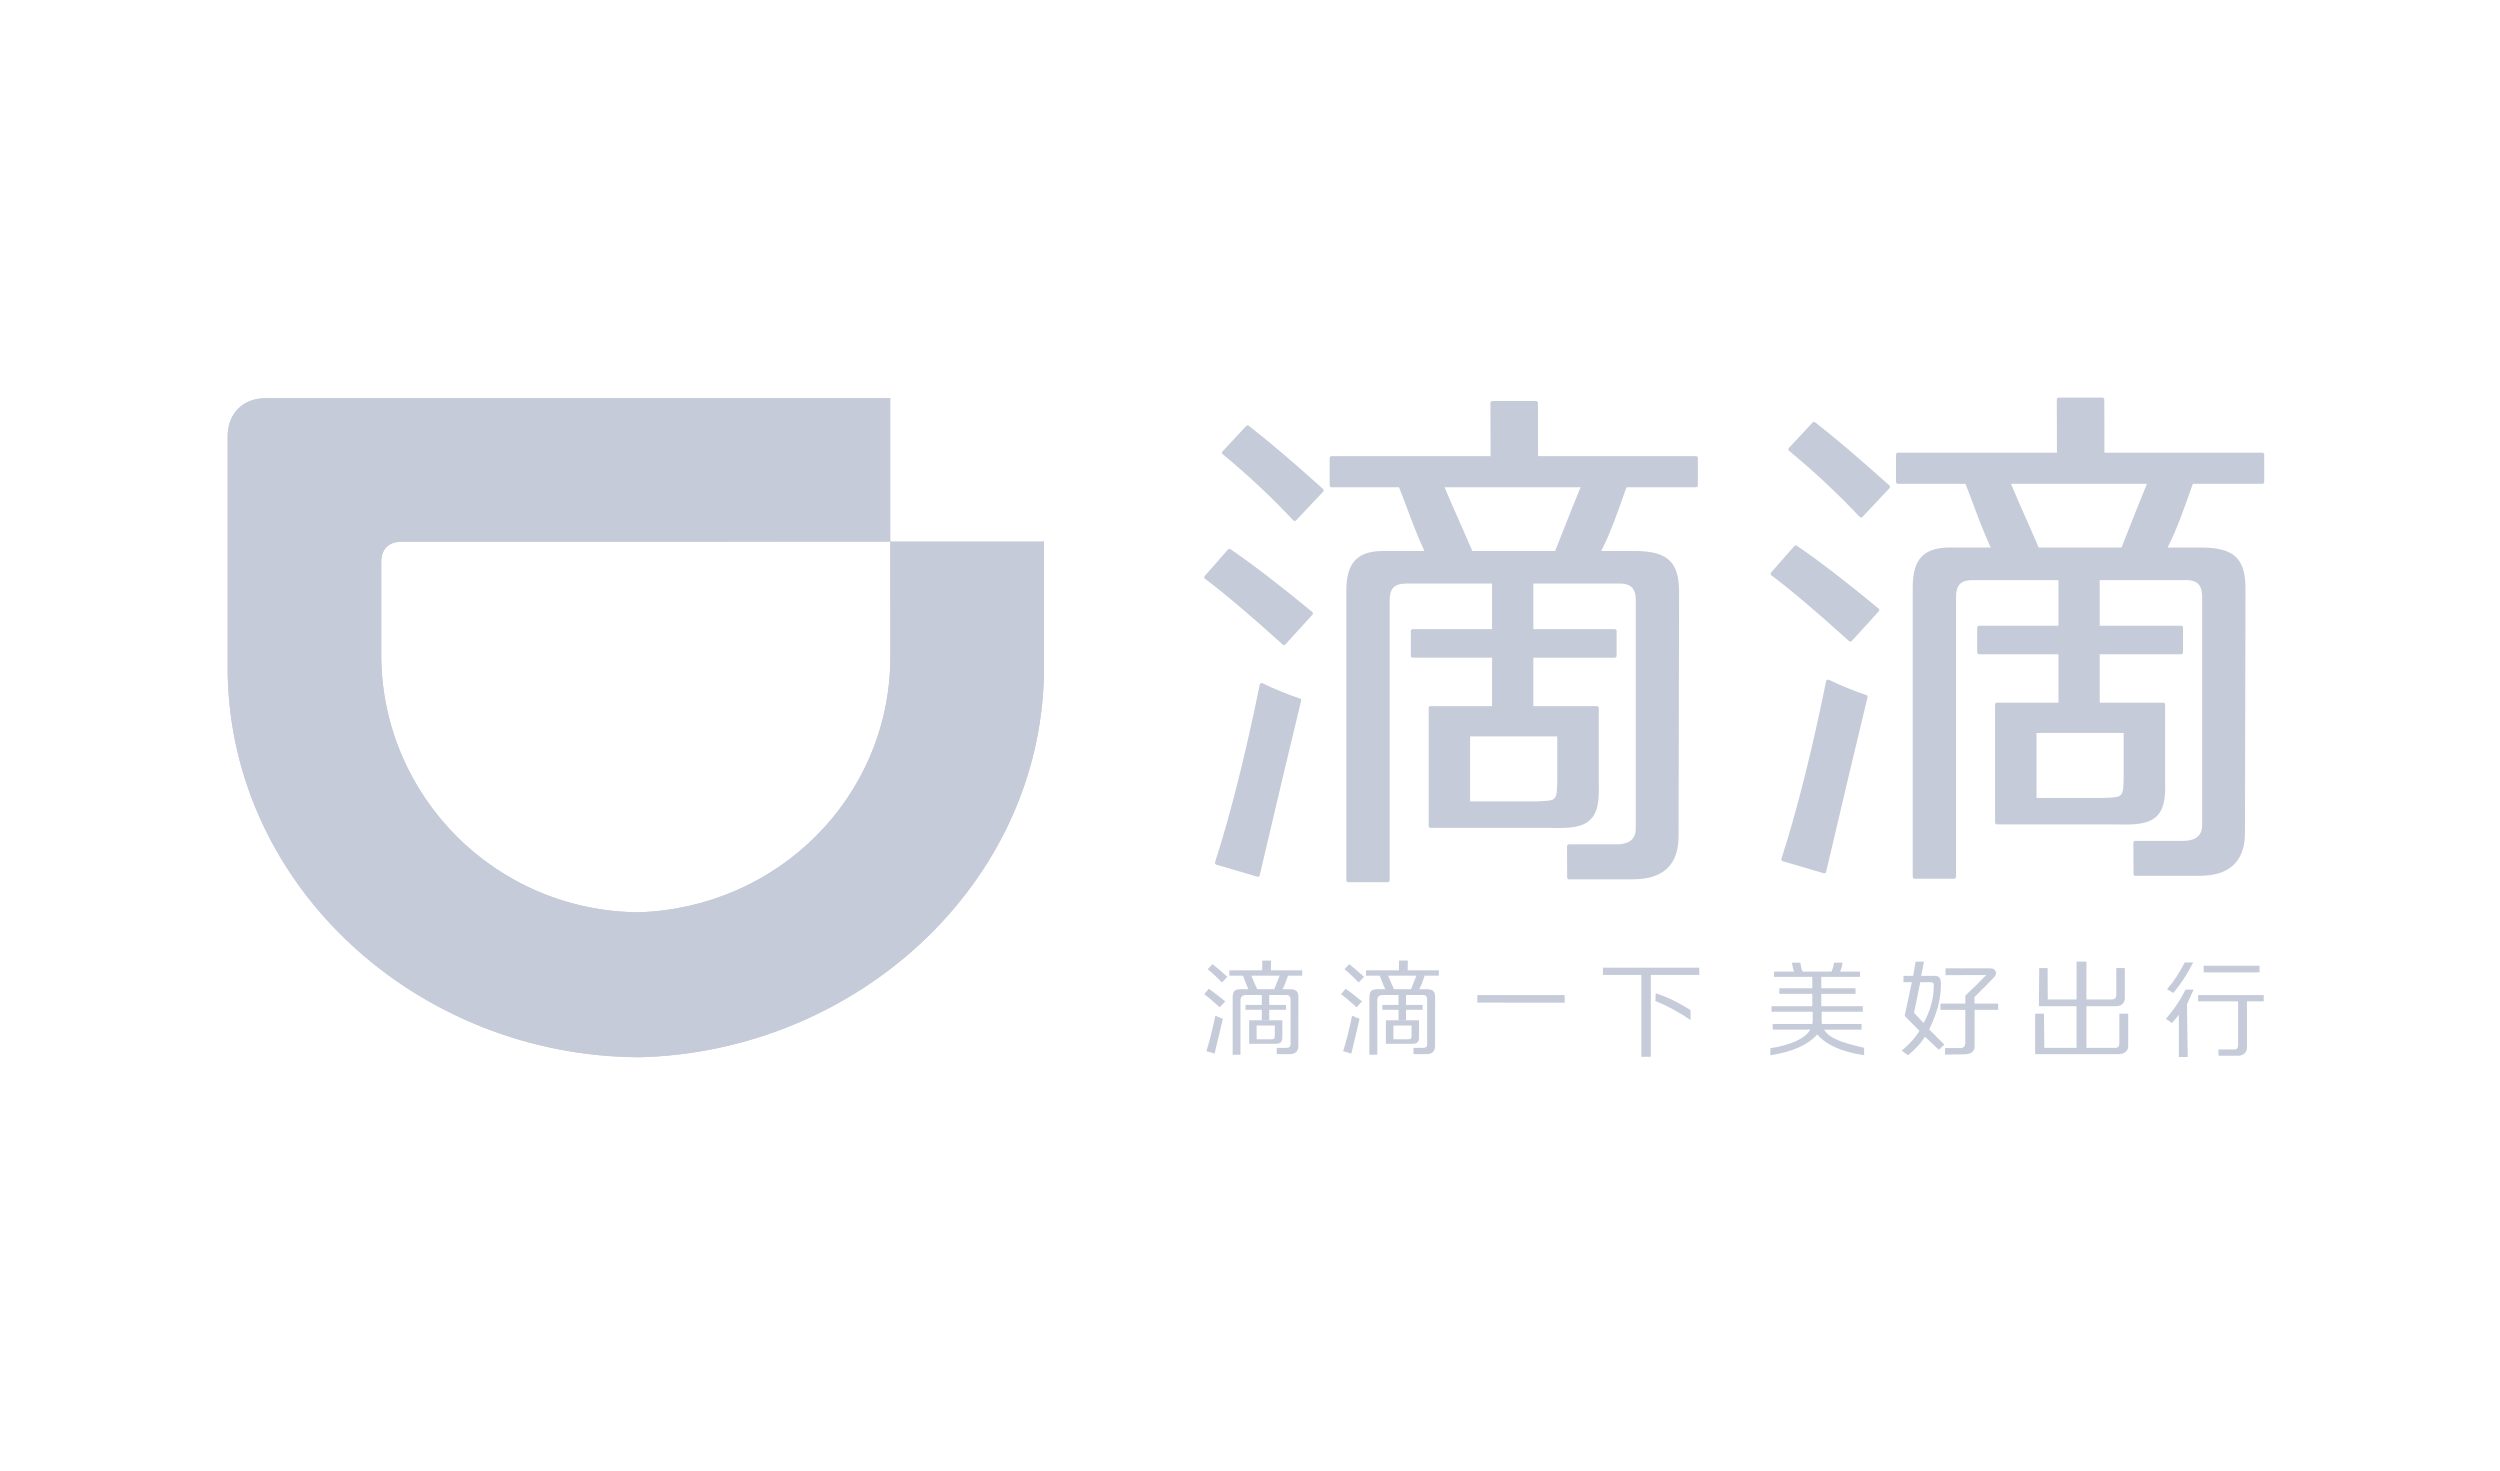 <?xml version="1.0" encoding="UTF-8"?>
<svg width="170px" height="100px" viewBox="0 0 170 100" version="1.1" xmlns="http://www.w3.org/2000/svg" xmlns:xlink="http://www.w3.org/1999/xlink">
    <!-- Generator: Sketch 44 (41411) - http://www.bohemiancoding.com/sketch -->
    <title>enterprise-02</title>
    <desc>Created with Sketch.</desc>
    <defs></defs>
    <g id="_____Page" stroke="none" stroke-width="1" fill="none" fill-rule="evenodd">
        <g id="about" transform="translate(-485, -2082)">
            <g id="section-3" transform="translate(0, 1721)">
                <rect id="background" fill="#FFFFFF" x="0" y="0" width="1440" height="860"></rect>
                <g id="enterprise-02" transform="translate(435, 331)">
                    <g transform="translate(50, 30)">
                        <rect id="Rectangle-3-Copy" x="0" y="0" width="170" height="100"></rect>
                        <g id="logo-color-didi" transform="translate(15, 27)" fill-rule="nonzero" fill="#C6CBD9">
                            <g id="Group" transform="translate(66.685, 0)">
                                <path d="M1.986,10.344 C1.964,10.329 1.939,10.322 1.914,10.322 C1.879,10.322 1.845,10.337 1.819,10.364 L0.235,12.17 C0.211,12.198 0.201,12.232 0.203,12.268 C0.205,12.305 0.225,12.334 0.254,12.357 C1.507,13.287 3.237,14.751 5.54,16.83 C5.565,16.851 5.596,16.864 5.627,16.864 C5.659,16.864 5.696,16.848 5.721,16.821 C6.21,16.286 6.812,15.628 7.561,14.799 C7.584,14.774 7.597,14.739 7.592,14.705 C7.591,14.671 7.574,14.638 7.549,14.615 C5.346,12.796 3.473,11.357 1.986,10.344 L1.986,10.344 L1.986,10.344 Z" id="Shape"></path>
                                <path d="M6.708,20.498 C5.868,20.218 5.015,19.87 4.159,19.46 C4.143,19.452 4.123,19.448 4.104,19.448 C4.086,19.448 4.065,19.452 4.047,19.46 C4.013,19.479 3.986,19.51 3.979,19.55 C3.011,24.305 1.988,28.372 0.939,31.634 C0.927,31.666 0.934,31.702 0.946,31.734 C0.962,31.764 0.991,31.786 1.023,31.797 L3.813,32.616 C3.823,32.621 3.837,32.622 3.85,32.622 C3.872,32.622 3.894,32.616 3.915,32.606 C3.945,32.588 3.968,32.558 3.974,32.524 C5.114,27.652 6.009,23.879 6.791,20.651 C6.808,20.585 6.772,20.519 6.708,20.498 L6.708,20.498 L6.708,20.498 Z" id="Shape"></path>
                                <path d="M3.229,1.951 C3.208,1.932 3.179,1.924 3.149,1.924 C3.115,1.924 3.08,1.936 3.056,1.965 L1.444,3.7 C1.42,3.725 1.407,3.76 1.41,3.796 C1.411,3.829 1.429,3.863 1.458,3.886 C3.157,5.285 4.772,6.799 6.261,8.385 C6.286,8.412 6.319,8.427 6.356,8.427 L6.356,8.427 C6.391,8.427 6.426,8.412 6.451,8.385 L8.291,6.432 C8.313,6.406 8.327,6.372 8.324,6.339 C8.324,6.303 8.308,6.272 8.282,6.249 C6.238,4.411 4.587,3.006 3.229,1.951 L3.229,1.951 L3.229,1.951 Z" id="Shape"></path>
                                <path d="M33.642,4.019 L22.902,4.019 L22.895,0.397 C22.895,0.326 22.835,0.27 22.763,0.27 L19.791,0.27 C19.76,0.27 19.727,0.283 19.701,0.309 C19.68,0.332 19.664,0.364 19.664,0.399 L19.673,4.019 L8.857,4.019 C8.788,4.019 8.731,4.075 8.731,4.146 L8.731,6.005 C8.731,6.076 8.788,6.133 8.857,6.133 L13.446,6.133 C13.602,6.509 13.774,6.973 13.959,7.462 C14.313,8.411 14.712,9.479 15.172,10.467 L12.574,10.467 C10.679,10.423 9.839,11.159 9.867,13.272 L9.867,32.861 C9.867,32.932 9.924,32.989 9.995,32.989 L12.684,32.989 C12.753,32.989 12.811,32.932 12.811,32.861 L12.811,13.783 C12.829,13.011 13.135,12.693 13.908,12.682 L19.776,12.682 L19.776,15.782 L14.38,15.782 C14.308,15.782 14.252,15.837 14.252,15.91 L14.252,17.595 C14.252,17.665 14.308,17.723 14.38,17.723 L19.776,17.723 L19.776,21.015 L15.594,21.015 C15.521,21.015 15.465,21.074 15.465,21.143 L15.465,29.164 C15.465,29.233 15.521,29.293 15.594,29.293 L23.68,29.293 C23.909,29.301 24.113,29.306 24.304,29.306 C25.449,29.306 26.079,29.133 26.49,28.708 C26.916,28.269 27.076,27.561 27.03,26.347 L27.03,21.144 C27.03,21.074 26.973,21.016 26.902,21.016 L22.583,21.016 L22.583,17.724 L28.116,17.724 C28.188,17.724 28.245,17.666 28.245,17.596 L28.245,15.91 C28.245,15.836 28.188,15.782 28.116,15.782 L22.583,15.782 L22.583,12.682 L28.461,12.682 C29.366,12.681 29.588,13.158 29.547,14.094 L29.547,29.356 C29.547,30.231 28.847,30.415 28.257,30.415 L24.998,30.415 C24.964,30.415 24.933,30.43 24.909,30.453 C24.885,30.477 24.873,30.51 24.873,30.545 L24.881,32.664 C24.881,32.734 24.939,32.793 25.009,32.793 L29.353,32.793 C31.412,32.793 32.458,31.806 32.458,29.862 L32.493,13.417 C32.517,11.325 31.873,10.442 29.366,10.467 L27.199,10.467 C27.794,9.312 28.299,7.882 28.708,6.719 C28.782,6.516 28.85,6.319 28.917,6.134 L33.642,6.134 C33.714,6.134 33.77,6.077 33.77,6.006 L33.77,4.147 C33.77,4.075 33.714,4.019 33.642,4.019 L33.642,4.019 L33.642,4.019 Z M25.795,6.133 C25.529,6.757 24.808,8.584 24.355,9.732 C24.227,10.059 24.121,10.322 24.063,10.467 L18.433,10.467 C18.344,10.25 18.108,9.714 17.76,8.927 C17.305,7.896 16.752,6.644 16.552,6.133 L25.795,6.133 L25.795,6.133 L25.795,6.133 Z M18.282,27.495 L18.282,23.075 L24.208,23.075 L24.208,26.085 C24.185,27.436 24.165,27.437 22.985,27.487 L22.805,27.494 L18.282,27.494 L18.282,27.495 L18.282,27.495 Z" id="Shape"></path>
                            </g>
                            <g id="Group" transform="translate(105.016, 0)">
                                <path d="M2.17,10.11 C2.148,10.094 2.121,10.088 2.097,10.088 C2.063,10.088 2.027,10.101 2.001,10.13 L0.416,11.937 C0.394,11.964 0.381,12 0.388,12.036 C0.392,12.072 0.411,12.101 0.437,12.124 C1.689,13.055 3.418,14.517 5.724,16.597 C5.746,16.618 5.779,16.629 5.809,16.629 C5.844,16.629 5.879,16.614 5.905,16.587 C6.393,16.053 6.997,15.395 7.743,14.564 C7.767,14.54 7.781,14.507 7.777,14.47 C7.775,14.436 7.758,14.404 7.731,14.381 C5.527,12.561 3.656,11.122 2.17,10.11 L2.17,10.11 L2.17,10.11 Z" id="Shape"></path>
                                <path d="M6.892,20.264 C6.053,19.983 5.195,19.634 4.345,19.225 C4.327,19.216 4.309,19.213 4.288,19.213 C4.267,19.213 4.249,19.217 4.232,19.225 C4.196,19.243 4.17,19.276 4.161,19.314 C3.196,24.069 2.173,28.136 1.122,31.399 C1.111,31.431 1.115,31.467 1.131,31.499 C1.147,31.528 1.175,31.549 1.209,31.562 L3.999,32.38 C4.008,32.385 4.021,32.386 4.035,32.386 C4.055,32.386 4.078,32.38 4.099,32.369 C4.129,32.353 4.152,32.321 4.16,32.288 C5.3,27.416 6.194,23.644 6.976,20.416 C6.99,20.35 6.957,20.285 6.892,20.264 L6.892,20.264 L6.892,20.264 Z" id="Shape"></path>
                                <path d="M3.412,1.715 C3.39,1.698 3.362,1.688 3.332,1.688 C3.296,1.688 3.265,1.702 3.239,1.731 L1.626,3.465 C1.599,3.492 1.589,3.525 1.591,3.561 C1.594,3.595 1.611,3.629 1.637,3.652 C3.336,5.052 4.954,6.566 6.444,8.15 C6.468,8.178 6.5,8.192 6.536,8.192 L6.536,8.192 C6.573,8.192 6.607,8.178 6.631,8.15 L8.471,6.196 C8.494,6.171 8.506,6.139 8.506,6.104 C8.505,6.069 8.487,6.037 8.464,6.016 C6.423,4.177 4.769,2.771 3.412,1.715 L3.412,1.715 L3.412,1.715 Z" id="Shape"></path>
                                <path d="M33.826,3.783 L23.085,3.783 L23.076,0.162 C23.076,0.092 23.02,0.036 22.948,0.036 L19.976,0.036 C19.942,0.036 19.911,0.049 19.885,0.074 C19.862,0.097 19.847,0.13 19.847,0.163 L19.856,3.783 L9.041,3.783 C8.972,3.783 8.913,3.84 8.913,3.911 L8.913,5.771 C8.913,5.841 8.972,5.897 9.041,5.897 L13.631,5.897 C13.787,6.275 13.96,6.737 14.143,7.227 C14.494,8.175 14.895,9.245 15.354,10.233 L12.754,10.233 C10.859,10.189 10.02,10.923 10.05,13.036 L10.05,32.626 C10.05,32.698 10.106,32.753 10.176,32.753 L12.864,32.753 C12.936,32.753 12.995,32.697 12.995,32.626 L12.995,13.549 C13.01,12.778 13.315,12.459 14.091,12.447 L19.959,12.447 L19.959,15.548 L14.562,15.548 C14.491,15.548 14.433,15.603 14.433,15.676 L14.433,17.361 C14.433,17.43 14.49,17.489 14.562,17.489 L19.959,17.489 L19.959,20.78 L15.777,20.78 C15.706,20.78 15.647,20.838 15.647,20.908 L15.647,28.93 C15.647,28.999 15.707,29.059 15.777,29.059 L23.863,29.059 C24.091,29.067 24.297,29.07 24.486,29.07 C25.63,29.07 26.263,28.899 26.672,28.473 C27.098,28.034 27.261,27.326 27.213,26.111 L27.213,20.908 C27.213,20.838 27.156,20.78 27.086,20.78 L22.764,20.78 L22.764,17.489 L28.302,17.489 C28.371,17.489 28.429,17.43 28.429,17.361 L28.429,15.676 C28.429,15.604 28.371,15.548 28.302,15.548 L22.764,15.548 L22.764,12.447 L28.644,12.447 C29.548,12.446 29.771,12.923 29.73,13.859 L29.73,29.12 C29.73,29.996 29.028,30.179 28.437,30.179 L25.182,30.179 C25.147,30.179 25.114,30.194 25.09,30.218 C25.067,30.242 25.054,30.274 25.054,30.31 L25.065,32.428 C25.067,32.499 25.121,32.556 25.192,32.556 L29.54,32.556 C31.598,32.556 32.641,31.569 32.641,29.626 L32.678,13.181 C32.702,11.088 32.054,10.206 29.547,10.232 L27.379,10.232 C27.975,9.077 28.479,7.645 28.89,6.483 C28.961,6.28 29.031,6.084 29.1,5.897 L33.824,5.897 C33.893,5.897 33.951,5.841 33.951,5.771 L33.951,3.912 C33.952,3.84 33.895,3.783 33.826,3.783 L33.826,3.783 L33.826,3.783 Z M25.977,5.897 C25.71,6.522 24.992,8.349 24.536,9.498 C24.409,9.823 24.305,10.087 24.246,10.232 L18.614,10.232 C18.528,10.014 18.292,9.479 17.944,8.691 C17.485,7.661 16.934,6.41 16.731,5.897 L25.977,5.897 L25.977,5.897 L25.977,5.897 Z M18.467,27.26 L18.467,22.84 L24.392,22.84 L24.392,25.852 C24.37,27.203 24.346,27.203 23.168,27.253 L22.99,27.261 L18.467,27.261 L18.467,27.26 L18.467,27.26 Z" id="Shape"></path>
                            </g>
                            <g id="Group" transform="translate(66.685, 38.179)">
                                <path d="M27.316,1.117 L27.316,0.624 L33.867,0.624 L33.867,1.117 L30.573,1.117 L30.573,6.685 L29.927,6.685 L29.927,1.117 L27.316,1.117 L27.316,1.117 L27.316,1.117 Z M33.272,4.184 C32.486,3.645 31.687,3.211 30.883,2.891 L30.903,2.365 C31.842,2.661 32.62,3.1 33.272,3.509 L33.272,4.184 L33.272,4.184 L33.272,4.184 Z" id="Shape"></path>
                                <path d="M42.358,4.837 L44.904,4.837 L44.904,4.454 L42.214,4.454 C42.198,4.397 42.189,4.331 42.189,4.258 L42.189,3.62 L44.989,3.62 L44.989,3.243 L42.162,3.243 L42.162,2.406 L44.491,2.406 L44.491,2.021 L42.162,2.021 L42.162,1.25 L44.794,1.25 L44.794,0.889 L43.436,0.889 C43.526,0.725 43.585,0.522 43.603,0.282 L43.022,0.282 C43.002,0.502 42.945,0.707 42.855,0.889 L40.888,0.889 C40.81,0.707 40.765,0.502 40.746,0.282 L40.161,0.282 C40.2,0.522 40.25,0.725 40.308,0.889 L38.947,0.889 L38.947,1.25 L41.552,1.25 L41.552,2.021 L39.309,2.021 L39.309,2.406 L41.552,2.406 L41.552,3.242 L38.779,3.242 L38.779,3.619 L41.58,3.619 L41.58,4.257 C41.58,4.294 41.552,4.433 41.552,4.453 L38.86,4.453 L38.86,4.836 L41.413,4.836 C41.063,5.445 40.099,5.881 38.698,6.1 L38.698,6.577 C40.175,6.354 41.239,5.886 41.888,5.166 C42.514,5.886 43.581,6.354 45.075,6.577 L45.075,6.068 C43.612,5.734 42.708,5.446 42.358,4.837 L42.358,4.837 L42.358,4.837 Z" id="Shape"></path>
                                <g id="Shape">
                                    <g id="Group">
                                        <path d="M0.515,2.057 C0.81,2.258 1.178,2.546 1.63,2.916 C1.471,3.087 1.349,3.219 1.253,3.317 C0.808,2.908 0.456,2.608 0.202,2.42 L0.515,2.057 L0.515,2.057 L0.515,2.057 Z" id="Shape"></path>
                                        <path d="M0.958,3.887 C1.135,3.972 1.305,4.039 1.471,4.095 C1.3,4.792 1.113,5.58 0.905,6.467 L0.351,6.302 C0.556,5.646 0.761,4.843 0.958,3.887 L0.958,3.887 L0.958,3.887 Z" id="Shape"></path>
                                        <path d="M0.766,0.382 C1.037,0.594 1.372,0.88 1.773,1.242 L1.405,1.632 C1.106,1.313 0.787,1.014 0.438,0.73 L0.766,0.382 L0.766,0.382 L0.766,0.382 Z" id="Shape"></path>
                                    </g>
                                    <path d="M5.513,4.201 L3.258,4.201 L3.258,5.801 L4.874,5.801 C5.375,5.817 5.533,5.741 5.513,5.243 L5.513,4.201 L5.513,4.201 L5.513,4.201 Z M4.696,5.493 L3.765,5.493 L3.765,4.557 L5,4.557 L5,5.188 C4.996,5.493 4.97,5.482 4.696,5.493 L4.696,5.493 L4.696,5.493 Z"></path>
                                    <path d="M6.864,1.167 L6.864,0.802 L4.734,0.802 L4.749,0.141 L4.152,0.141 L4.143,0.802 L1.907,0.802 L1.907,1.167 L2.84,1.167 C2.936,1.398 3.052,1.774 3.207,2.085 L2.646,2.085 C2.255,2.108 2.154,2.233 2.135,2.626 L2.135,6.542 L2.667,6.542 L2.667,2.788 C2.689,2.603 2.792,2.501 2.982,2.483 L4.118,2.483 L4.118,3.155 L3.008,3.155 L3.008,3.488 L4.118,3.488 L4.118,4.208 L4.623,4.208 L4.623,3.488 L5.761,3.488 L5.761,3.155 L4.623,3.155 L4.623,2.483 L5.786,2.483 C5.972,2.483 6.071,2.583 6.071,2.788 L6.071,5.845 C6.071,5.99 5.973,6.077 5.786,6.077 L5.134,6.077 L5.134,6.503 L6.005,6.503 C6.403,6.503 6.603,6.313 6.603,5.939 L6.609,2.656 C6.609,2.227 6.456,2.085 6.005,2.085 L5.531,2.085 C5.678,1.809 5.806,1.435 5.899,1.167 L6.864,1.167 L6.864,1.167 L6.864,1.167 Z M4.966,2.085 L3.803,2.085 C3.783,2.032 3.442,1.287 3.406,1.167 L5.331,1.167 C5.295,1.247 5.002,1.998 4.966,2.085 L4.966,2.085 L4.966,2.085 Z"></path>
                                </g>
                                <g id="Shape" transform="translate(9.451, 0)">
                                    <g id="Group">
                                        <path d="M0.371,2.057 C0.656,2.258 1.027,2.546 1.477,2.916 C1.323,3.087 1.199,3.219 1.111,3.317 C0.657,2.908 0.306,2.608 0.051,2.42 L0.371,2.057 L0.371,2.057 L0.371,2.057 Z" id="Shape"></path>
                                        <path d="M0.804,3.887 C0.981,3.972 1.153,4.039 1.316,4.095 C1.148,4.792 0.961,5.58 0.754,6.467 L0.198,6.302 C0.406,5.646 0.611,4.843 0.804,3.887 L0.804,3.887 L0.804,3.887 Z" id="Shape"></path>
                                        <path d="M0.612,0.382 C0.88,0.594 1.221,0.88 1.617,1.242 L1.254,1.632 C0.952,1.313 0.634,1.014 0.291,0.73 L0.612,0.382 L0.612,0.382 L0.612,0.382 Z" id="Shape"></path>
                                    </g>
                                    <path d="M5.359,4.201 L3.103,4.201 L3.103,5.801 L4.717,5.801 C5.217,5.817 5.382,5.741 5.359,5.243 L5.359,4.201 L5.359,4.201 L5.359,4.201 Z M4.545,5.493 L3.615,5.493 L3.615,4.557 L4.851,4.557 L4.851,5.188 C4.843,5.493 4.816,5.482 4.545,5.493 L4.545,5.493 L4.545,5.493 Z"></path>
                                    <path d="M6.707,1.167 L6.707,0.802 L4.587,0.802 L4.593,0.137 L4.001,0.137 L3.99,0.802 L1.752,0.802 L1.752,1.167 L2.687,1.167 C2.78,1.398 2.91,1.774 3.059,2.085 L2.497,2.085 C2.105,2.108 2,2.233 1.982,2.626 L1.982,6.542 L2.519,6.542 L2.519,2.788 C2.538,2.603 2.641,2.501 2.833,2.483 L3.964,2.483 L3.964,3.155 L2.861,3.155 L2.861,3.488 L3.964,3.488 L3.964,4.208 L4.472,4.208 L4.472,3.488 L5.605,3.488 L5.605,3.155 L4.472,3.155 L4.472,2.483 L5.633,2.483 C5.821,2.483 5.911,2.583 5.911,2.788 L5.911,5.845 C5.911,5.99 5.821,6.077 5.633,6.077 L4.978,6.077 L4.981,6.503 L5.85,6.503 C6.248,6.503 6.448,6.313 6.448,5.939 L6.452,2.654 C6.452,2.226 6.306,2.085 5.854,2.085 L5.376,2.085 C5.527,1.809 5.652,1.435 5.741,1.167 L6.707,1.167 L6.707,1.167 L6.707,1.167 Z M4.814,2.085 L3.655,2.085 C3.633,2.032 3.293,1.287 3.258,1.167 L5.178,1.167 C5.142,1.247 4.851,1.998 4.814,2.085 L4.814,2.085 L4.814,2.085 Z"></path>
                                </g>
                                <path d="M56.704,6.505 L56.704,3.749 L57.307,3.749 L57.329,6.076 L59.52,6.076 L59.52,3.243 L56.963,3.243 L56.98,0.651 L57.552,0.651 L57.562,2.784 L59.521,2.784 L59.521,0.212 L60.193,0.212 L60.193,2.784 L61.944,2.784 C62.129,2.768 62.223,2.663 62.223,2.478 L62.223,0.651 L62.803,0.651 L62.803,2.73 C62.768,3.038 62.598,3.205 62.29,3.243 L60.193,3.243 L60.193,6.076 L62.147,6.076 C62.337,6.076 62.429,5.977 62.429,5.79 L62.429,3.749 L63.033,3.749 L63.033,5.967 C63.013,6.305 62.795,6.485 62.368,6.504 L56.704,6.504 L56.704,6.505 L56.704,6.505 Z" id="Shape"></path>
                                <polygon id="Shape" points="18.77 2.998 18.77 2.484 24.713 2.484 24.713 3.005"></polygon>
                                <path d="M48.064,6.576 L47.629,6.267 C48.084,5.882 48.511,5.451 48.838,4.921 C48.609,4.693 47.832,3.898 47.832,3.898 L48.321,1.612 L47.75,1.612 L47.75,1.182 L48.407,1.182 L48.578,0.215 L49.15,0.215 L48.952,1.182 L49.75,1.178 C50.231,1.163 50.291,1.325 50.297,1.782 C50.304,2.299 50.209,2.849 50.079,3.321 C49.846,4.166 49.496,4.821 49.496,4.821 L50.531,5.853 L50.155,6.2 C49.868,5.932 49.55,5.637 49.208,5.317 C48.978,5.718 48.598,6.133 48.064,6.576 L48.064,6.576 L48.064,6.576 Z M49.122,4.383 C49.501,3.682 49.814,2.861 49.814,1.798 C49.814,1.645 49.708,1.613 49.581,1.612 L48.894,1.612 L48.468,3.694 C48.469,3.694 49.068,4.33 49.122,4.383 L49.122,4.383 L49.122,4.383 Z M54.19,3.493 L52.587,3.493 L52.587,5.973 C52.587,6.335 52.338,6.516 51.843,6.516 L50.571,6.534 L50.583,6.09 L51.528,6.09 C51.833,6.104 51.95,5.999 51.956,5.718 L51.956,3.493 L50.267,3.493 L50.267,3.067 L51.956,3.067 L51.956,2.523 C52.54,1.973 52.966,1.552 53.379,1.122 L50.611,1.133 L50.611,0.669 L53.682,0.67 C53.965,0.66 54.209,0.969 53.913,1.275 C53.555,1.643 53.193,2.027 52.579,2.624 L52.587,3.067 L54.19,3.067 L54.19,3.493 L54.19,3.493 L54.19,3.493 Z" id="Shape"></path>
                                <path d="M66.478,6.698 L66.478,3.823 C66.399,3.936 66.266,4.097 66.077,4.304 C66.057,4.348 66.038,4.375 66.022,4.394 L65.595,4.107 C66.124,3.496 66.573,2.835 66.935,2.112 L67.479,2.112 C67.252,2.622 67.029,3.114 67.029,3.114 L67.08,6.699 L66.478,6.699 L66.478,6.698 L66.478,6.698 Z M66.102,2.343 L65.675,2.089 C66.136,1.556 66.535,0.947 66.876,0.268 L67.45,0.268 C67.063,1.038 66.618,1.734 66.102,2.343 L66.102,2.343 L66.102,2.343 Z M69.173,6.611 L69.165,6.186 L70.192,6.186 C70.402,6.204 70.505,6.108 70.505,5.903 L70.505,2.912 L67.788,2.912 L67.788,2.486 L72.249,2.486 L72.249,2.912 L71.109,2.912 L71.109,6.102 C71.068,6.405 70.886,6.573 70.561,6.611 L69.173,6.611 L69.173,6.611 L69.173,6.611 Z M68.165,0.946 L68.165,0.49 L71.963,0.49 L71.963,0.946 L68.165,0.946 L68.165,0.946 L68.165,0.946 Z" id="Shape"></path>
                            </g>
                            <path d="M28.406,35.035 C37.902,34.737 45.432,27.213 45.542,17.868 L45.541,9.831 L55.99,9.831 L55.99,18.716 C55.787,33.166 43.173,44.567 28.406,44.894 L28.406,44.892 C13.394,44.8 0.687,33.318 0.48,18.715 L0.48,2.744 C0.456,1.11 1.525,0.05 3.136,0.075 L45.536,0.073 L45.536,9.828 L12.288,9.837 C11.434,9.837 10.924,10.354 10.924,11.196 L10.924,17.705 C11.036,27.175 18.695,34.938 28.405,35.035 L28.406,35.035 L28.406,35.035 L28.406,35.035 Z" id="Shape"></path>
                            <path d="M44.77,0.836 L44.77,9.066 L12.289,9.073 C11.014,9.073 10.158,9.925 10.158,11.195 L10.158,17.713 C10.215,22.512 12.121,27.026 15.523,30.423 C18.931,33.824 23.477,35.731 28.33,35.796 L28.348,35.799 L28.43,35.797 C38.34,35.487 46.193,27.615 46.309,17.868 L46.308,10.594 L55.225,10.594 L55.225,18.706 C55.13,25.422 52.257,31.757 47.135,36.545 C42.09,41.261 35.468,43.953 28.479,44.129 L28.411,44.129 C21.291,44.086 14.545,41.442 9.414,36.687 C4.244,31.896 1.343,25.509 1.247,18.716 L1.247,2.733 C1.238,2.147 1.406,1.663 1.733,1.332 C2.052,1.008 2.519,0.838 3.082,0.838 L3.137,0.838 L44.77,0.836 L44.77,0.836 L44.77,0.836 Z M45.537,0.073 L3.137,0.075 L3.082,0.075 C1.502,0.075 0.456,1.13 0.48,2.745 L0.48,18.716 C0.687,33.318 13.394,44.801 28.406,44.893 L28.406,44.895 C43.173,44.567 55.787,33.167 55.99,18.717 L55.99,9.832 L45.541,9.832 L45.542,17.869 C45.432,27.213 37.901,34.739 28.406,35.036 L28.405,35.036 C18.695,34.939 11.037,27.176 10.924,17.706 L10.924,11.197 C10.924,10.356 11.435,9.838 12.288,9.838 L45.536,9.829 L45.536,0.073 L45.537,0.073 L45.537,0.073 L45.537,0.073 Z" id="Shape"></path>
                        </g>
                    </g>
                </g>
            </g>
        </g>
    </g>
</svg>